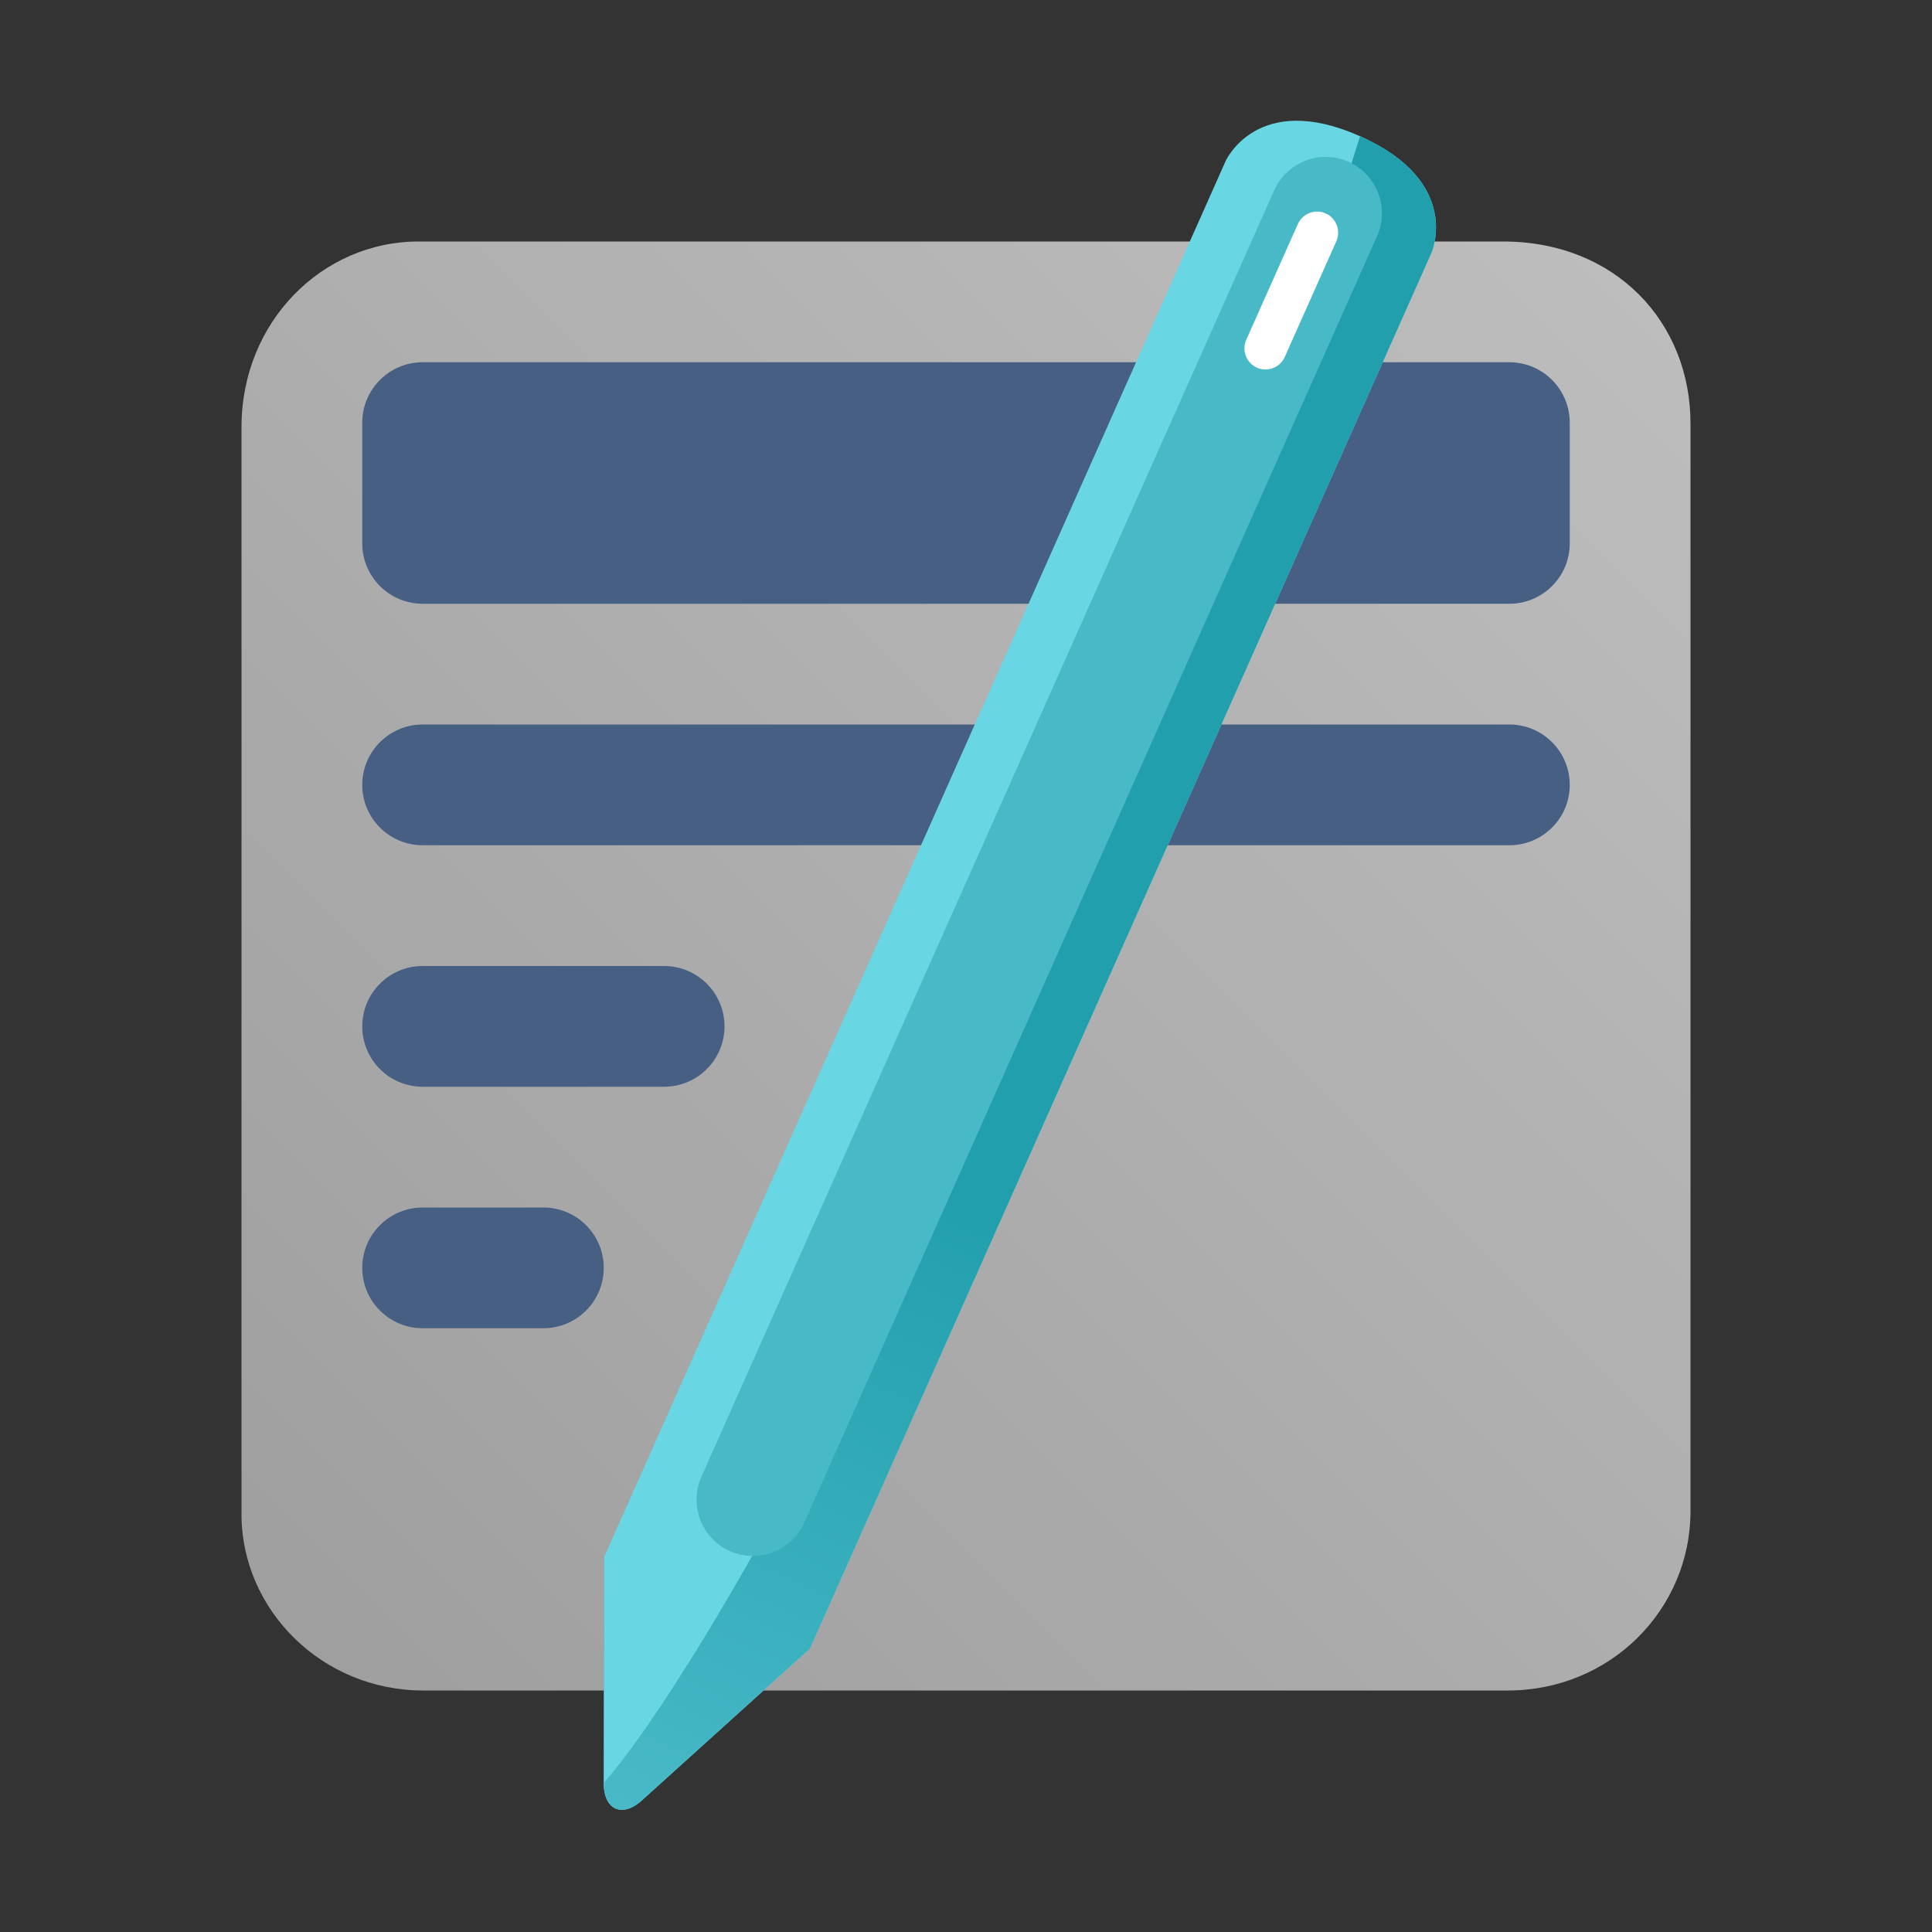 <svg width="16" height="16" viewBox="0 0 16 16" fill="none" xmlns="http://www.w3.org/2000/svg">
<rect x="0" y="0" width="16" height="16" fill="#333333" stroke="none"/>
<path d="M2 3.536C2 2.667 2.667 2 3.466 2H12.448C13.378 2 14 2.667 14 3.508V12.513C14 13.333 13.333 14 12.487 14H3.505C2.667 14 2 13.333 2 12.539V3.536Z" fill="url(#paint0_linear_1928_404)"/>
<path d="M3 6.5C3 6.224 3.224 6 3.5 6H12.5C12.776 6 13 6.224 13 6.5C13 6.776 12.776 7 12.5 7H3.5C3.224 7 3 6.776 3 6.5Z" fill="#485F84"/>
<path d="M3 8.5C3 8.224 3.224 8 3.5 8H5.5C5.776 8 6 8.224 6 8.5C6 8.776 5.776 9 5.5 9H3.5C3.224 9 3 8.776 3 8.5Z" fill="#485F84"/>
<path d="M3 10.5C3 10.224 3.224 10 3.5 10H4.5C4.776 10 5 10.224 5 10.5C5 10.776 4.776 11 4.5 11H3.5C3.224 11 3 10.776 3 10.5Z" fill="#485F84"/>
<path d="M3 3.5C3 3.224 3.224 3 3.5 3H12.5C12.776 3 13 3.224 13 3.5V4.5C13 4.776 12.776 5 12.5 5H3.5C3.224 5 3 4.776 3 4.5V3.5Z" fill="#485F84"/>
<path d="M5.003 12.893L6.707 13.651L5.32 14.904C5.32 14.904 5.203 15.023 5.097 14.975C4.99 14.928 5 14.762 5 14.762L5.003 12.893Z" fill="#48B9C7"/>
<path d="M10.15 1.334C10.15 1.334 10.411 0.748 11.263 1.128C12.115 1.507 11.855 2.093 11.855 2.093L6.708 13.652L5.32 14.906C5.32 14.906 5.204 15.024 5.097 14.977C4.991 14.929 5.001 14.764 5.001 14.764L5.004 12.893L10.15 1.334Z" fill="#69D6E4"/>
<path d="M8.767 7.739C10.296 4.303 11.263 1.128 11.263 1.128C12.115 1.507 11.855 2.093 11.855 2.093L6.708 13.652L5.32 14.906C5.32 14.906 5.204 15.024 5.097 14.977C4.991 14.929 5.001 14.764 5.001 14.764C5.001 14.764 6.193 13.518 8.767 7.739Z" fill="url(#paint1_linear_1928_404)"/>
<path d="M10.552 1.577C10.657 1.341 10.932 1.235 11.168 1.34C11.403 1.445 11.509 1.721 11.404 1.956L6.661 12.609C6.556 12.844 6.281 12.95 6.045 12.845C5.81 12.741 5.704 12.465 5.809 12.229L10.552 1.577Z" fill="#48B9C7"/>
<path d="M10.748 1.856C10.787 1.768 10.89 1.728 10.978 1.767C11.066 1.806 11.106 1.91 11.067 1.998L10.64 2.956C10.601 3.044 10.498 3.084 10.409 3.045C10.321 3.005 10.282 2.902 10.321 2.814L10.748 1.856Z" fill="white"/>
<defs>
<linearGradient id="paint0_linear_1928_404" x1="2" y1="14" x2="14" y2="2" gradientUnits="userSpaceOnUse">
<stop stop-color="#9E9E9E"/>
<stop offset="1" stop-color="#BEBEBE"/>
</linearGradient>
<linearGradient id="paint1_linear_1928_404" x1="11.609" y1="1.282" x2="5.444" y2="15.131" gradientUnits="userSpaceOnUse">
<stop offset="0.62" stop-color="#229FAD"/>
<stop offset="1" stop-color="#48B9C7"/>
</linearGradient>
</defs>
</svg>
